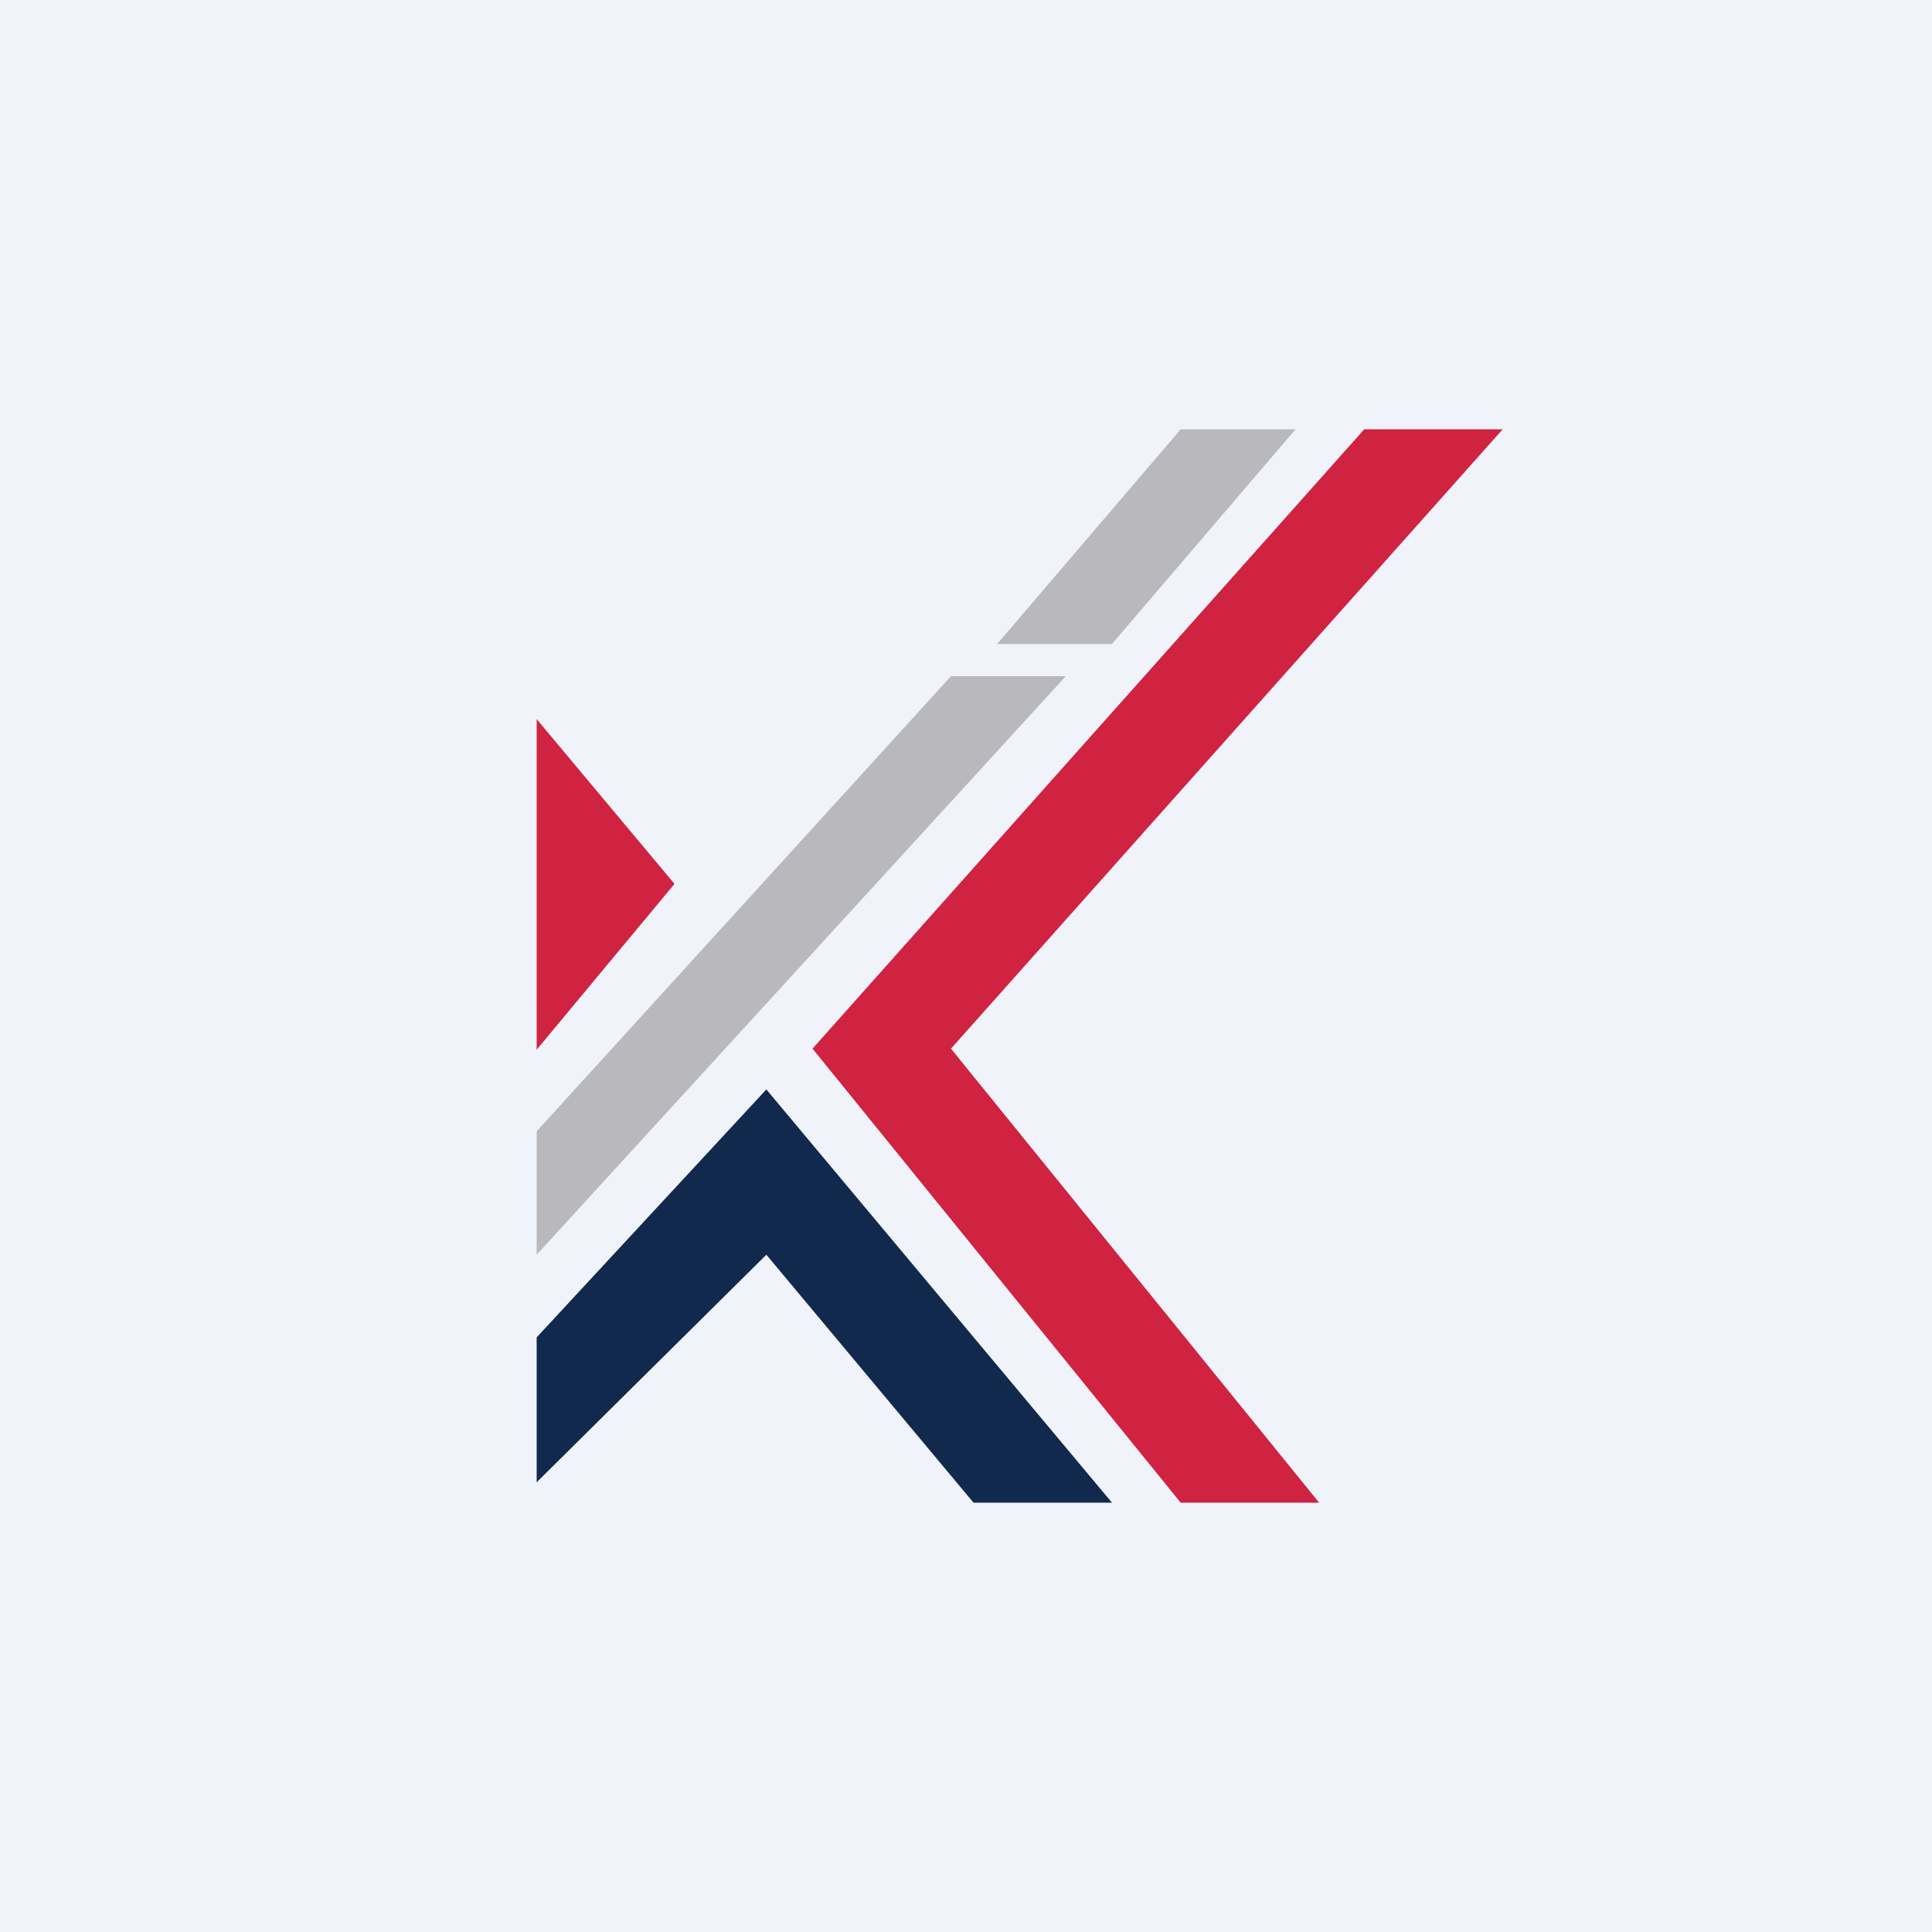 <!-- by TradingView --><svg width="18" height="18" viewBox="0 0 18 18" xmlns="http://www.w3.org/2000/svg"><path fill="#F0F3FA" d="M0 0h18v18H0z"/><path d="M6.28 8.23 5 6.7v3.08l1.28-1.54Z" fill="#D02341"/><path d="M5 11.7v-1.16L8.86 6.3h1.07L5 11.69ZM10.36 6H9.29L11 4h1.07l-1.71 2Z" fill="#B9B9BD"/><path d="M5 12.46v1.35l2.14-2.12L9.07 14h1.29l-3.22-3.85L5 12.46Z" fill="#11294D"/><path d="M14 4h-1.29L7.57 9.77 11 14h1.29L8.86 9.77 14 4Z" fill="#D02341"/></svg>